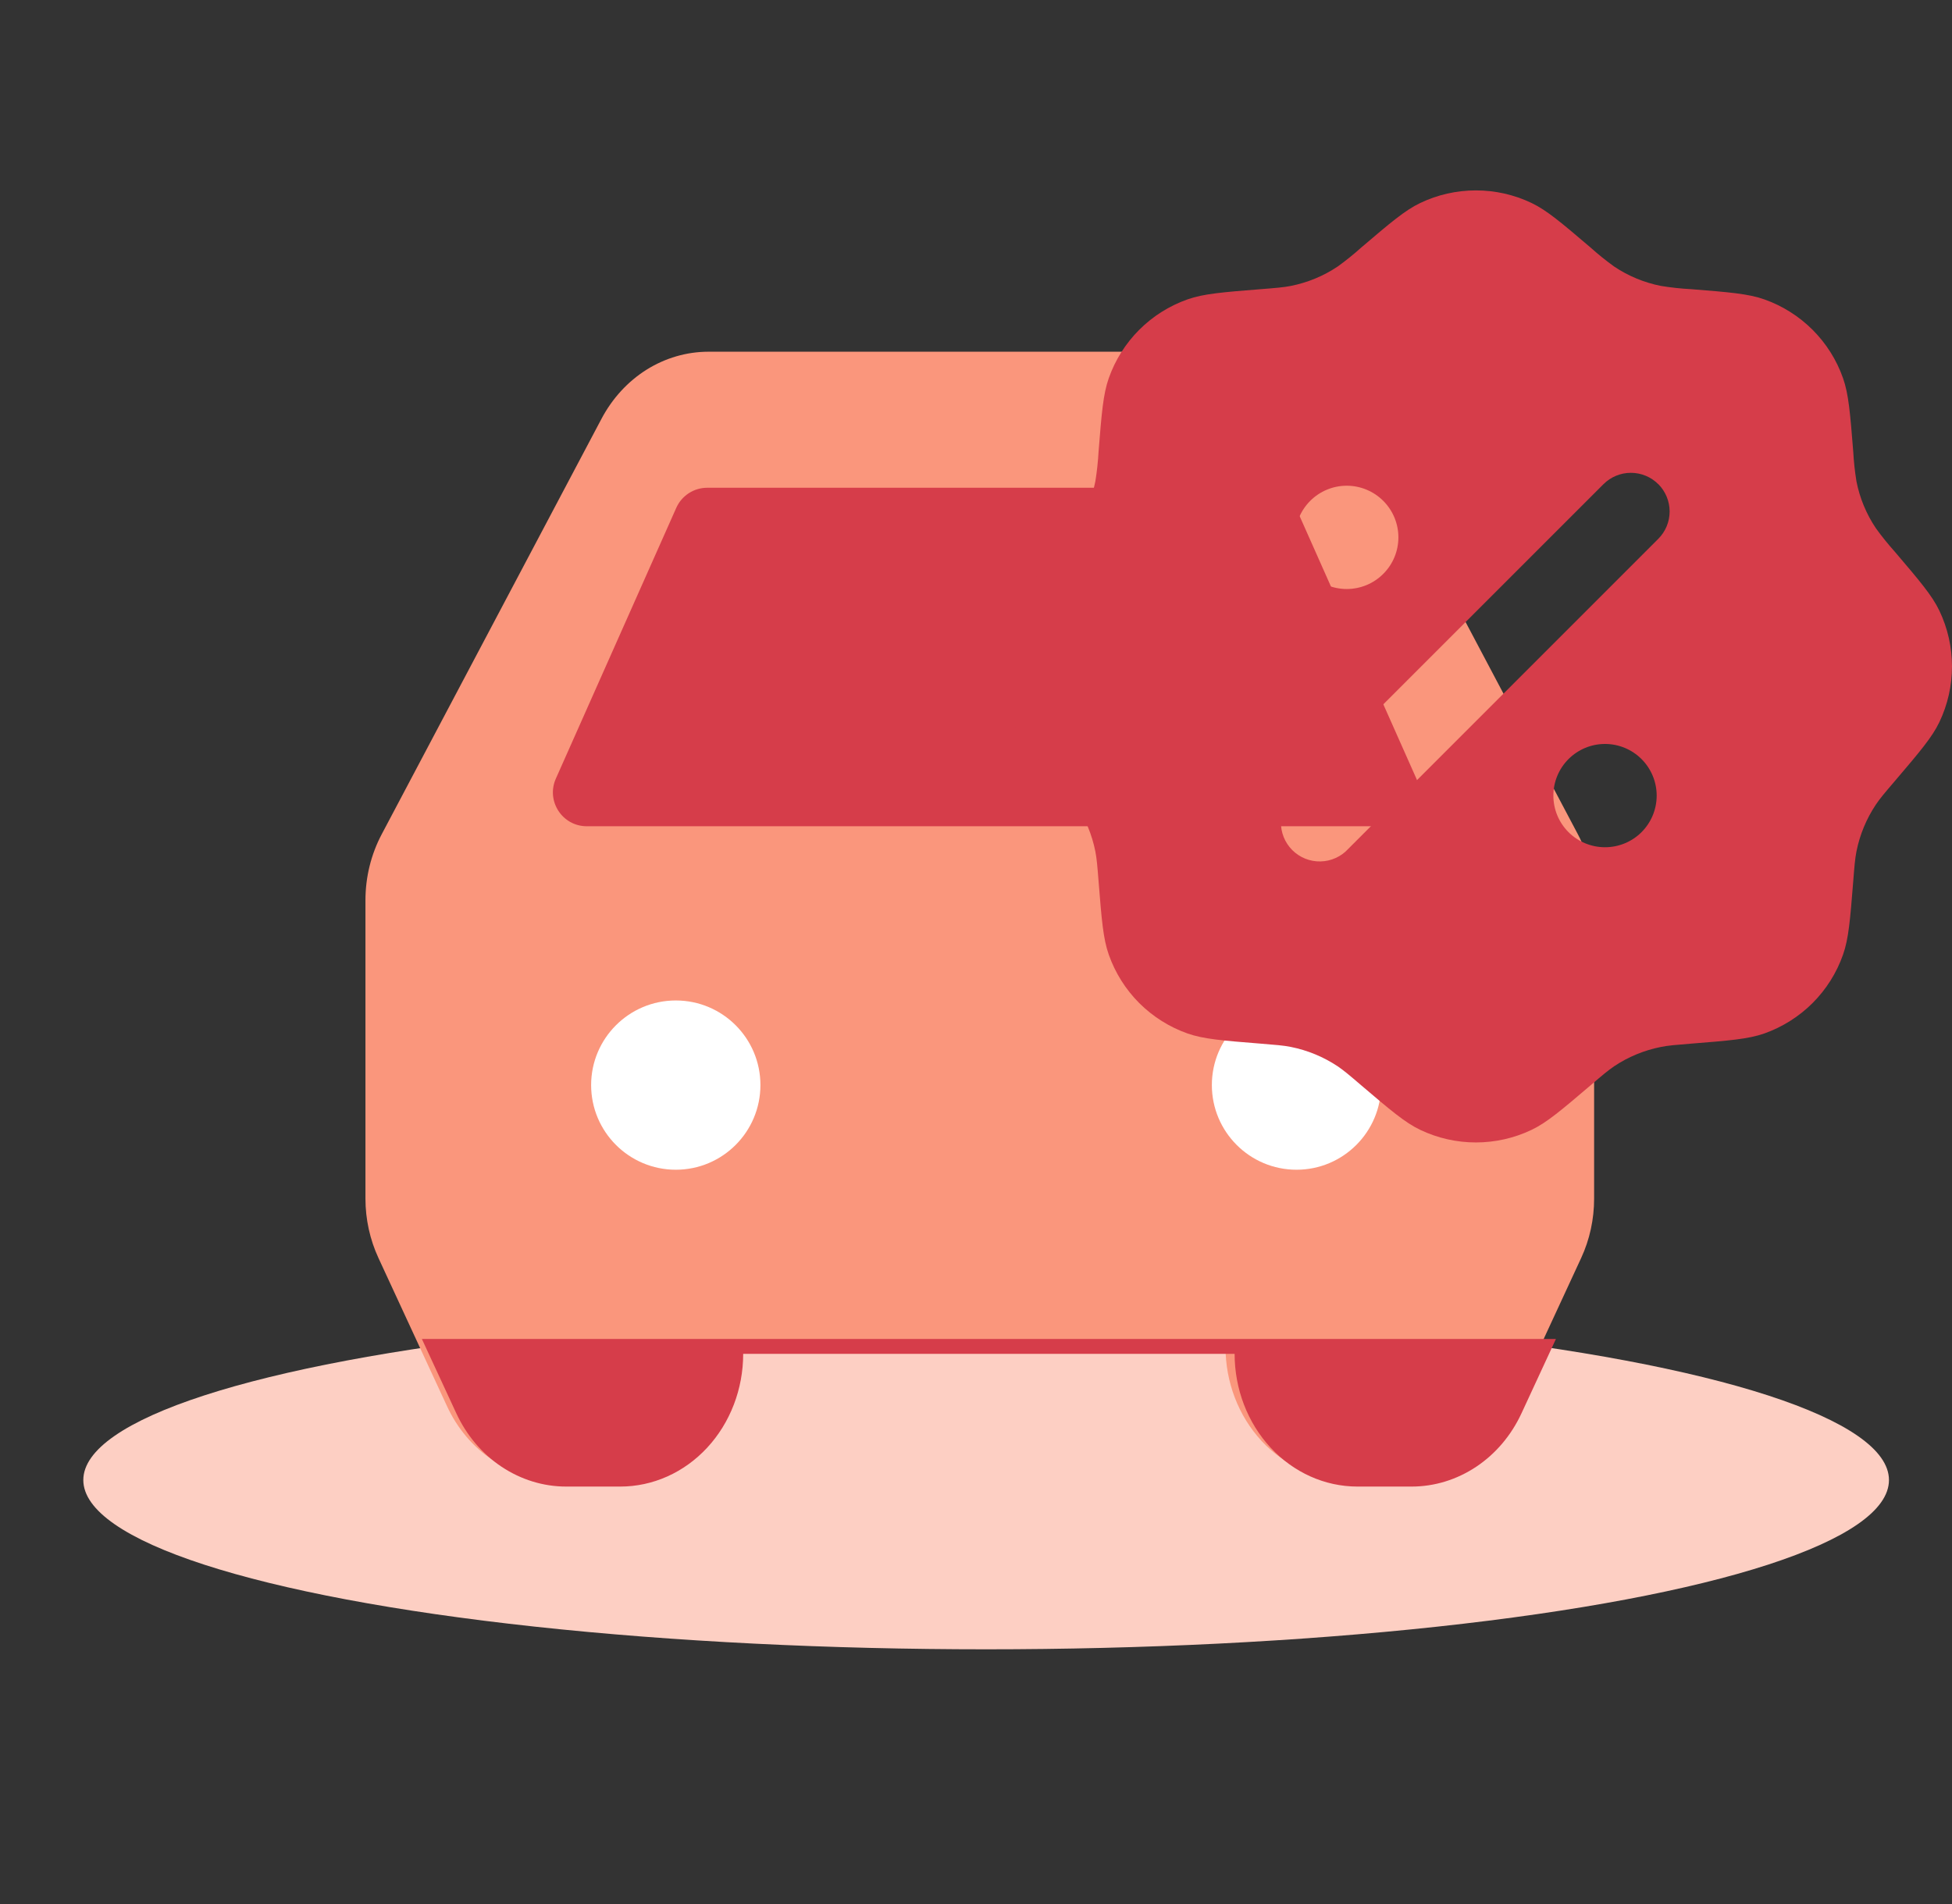 <svg width="41" height="40" viewBox="0 0 41 40" fill="none" xmlns="http://www.w3.org/2000/svg">
<rect x="0" y="0" width="41" height="40" fill="#333333" stroke="none"/>
<g clip-path="url(#clip0_97_5448)">
<ellipse cx="20.713" cy="31.093" rx="18.963" ry="3.556" fill="#FDCFC3"/>
<path fill-rule="evenodd" clip-rule="evenodd" d="M14.876 7.389C14.421 7.39 13.975 7.52 13.581 7.766C13.188 8.013 12.862 8.368 12.636 8.794L8.017 17.527C7.794 17.949 7.676 18.426 7.676 18.912V25.182C7.676 25.614 7.77 26.041 7.949 26.428L9.391 29.545C9.605 30.008 9.935 30.398 10.343 30.67C10.75 30.942 11.22 31.086 11.7 31.086H12.838C13.522 31.086 14.178 30.793 14.662 30.27C15.146 29.747 15.418 29.038 15.418 28.299H25.741C25.741 29.038 26.013 29.747 26.497 30.27C26.981 30.793 27.637 31.086 28.321 31.086H29.459C29.939 31.086 30.409 30.942 30.816 30.67C31.224 30.398 31.554 30.008 31.768 29.545L33.211 26.428C33.39 26.042 33.483 25.614 33.483 25.182V18.912C33.483 18.426 33.365 17.949 33.142 17.527L28.523 8.794C28.297 8.368 27.971 8.013 27.578 7.766C27.184 7.52 26.738 7.39 26.283 7.389H14.876Z" fill="#FA967C"/>
<g style="mix-blend-mode:multiply">
<path d="M10.534 30.813C10.126 30.541 9.797 30.151 9.583 29.688L8.861 28.129H32.681L31.959 29.688C31.745 30.151 31.416 30.541 31.008 30.813C30.6 31.085 30.13 31.23 29.651 31.23H28.513C27.828 31.23 27.172 30.936 26.688 30.413C26.204 29.89 25.932 29.181 25.932 28.442H15.61C15.61 29.181 15.338 29.89 14.854 30.413C14.37 30.936 13.713 31.23 13.029 31.23H11.891C11.412 31.23 10.942 31.085 10.534 30.813Z" fill="#D63D4A"/>
</g>
<g style="mix-blend-mode:multiply">
<path d="M11.675 16.358L14.204 10.67C14.318 10.413 14.573 10.247 14.854 10.247H26.571C26.852 10.247 27.107 10.413 27.221 10.67L29.75 16.358C29.959 16.829 29.614 17.358 29.1 17.358H12.325C11.811 17.358 11.466 16.829 11.675 16.358Z" fill="#D63D4A"/>
</g>
<path d="M14.195 21.018C15.177 21.018 15.972 21.814 15.972 22.795C15.972 23.777 15.177 24.574 14.195 24.574C13.213 24.574 12.416 23.777 12.416 22.795C12.417 21.814 13.213 21.018 14.195 21.018ZM27.232 21.018C28.214 21.018 29.009 21.814 29.009 22.795C29.009 23.777 28.214 24.574 27.232 24.574C26.25 24.574 25.454 23.777 25.454 22.795C25.454 21.814 26.25 21.018 27.232 21.018Z" fill="white"/>
</g>
<g style="mix-blend-mode:multiply">
<path fill-rule="evenodd" clip-rule="evenodd" d="M28.592 5.2C28.434 5.342 28.269 5.475 28.097 5.599C27.799 5.799 27.464 5.937 27.112 6.007C26.959 6.037 26.799 6.05 26.48 6.075C25.679 6.139 25.278 6.171 24.944 6.289C24.562 6.424 24.215 6.642 23.928 6.929C23.642 7.215 23.424 7.562 23.289 7.944C23.171 8.278 23.139 8.679 23.075 9.48C23.063 9.692 23.041 9.903 23.007 10.112C22.937 10.464 22.799 10.799 22.599 11.097C22.512 11.227 22.408 11.349 22.2 11.592C21.679 12.204 21.418 12.51 21.265 12.83C20.912 13.57 20.912 14.43 21.265 15.17C21.418 15.49 21.679 15.796 22.2 16.408C22.408 16.651 22.512 16.773 22.599 16.903C22.799 17.201 22.937 17.536 23.007 17.888C23.037 18.041 23.05 18.201 23.075 18.52C23.139 19.322 23.171 19.723 23.289 20.056C23.424 20.439 23.642 20.785 23.928 21.072C24.215 21.358 24.562 21.577 24.944 21.712C25.278 21.829 25.679 21.861 26.48 21.925C26.799 21.951 26.959 21.963 27.112 21.994C27.464 22.064 27.799 22.203 28.097 22.401C28.227 22.489 28.349 22.593 28.592 22.801C29.204 23.322 29.51 23.583 29.83 23.736C30.57 24.089 31.43 24.089 32.17 23.736C32.49 23.583 32.796 23.322 33.408 22.801C33.651 22.593 33.773 22.489 33.903 22.401C34.201 22.201 34.536 22.064 34.888 21.994C35.041 21.963 35.201 21.951 35.52 21.925C36.321 21.861 36.722 21.829 37.056 21.712C37.438 21.577 37.785 21.358 38.072 21.072C38.358 20.785 38.577 20.439 38.711 20.056C38.829 19.723 38.861 19.322 38.925 18.52C38.95 18.201 38.963 18.041 38.993 17.888C39.063 17.536 39.202 17.201 39.401 16.903C39.488 16.773 39.592 16.651 39.8 16.408C40.321 15.796 40.582 15.49 40.735 15.17C41.088 14.43 41.088 13.57 40.735 12.83C40.582 12.51 40.321 12.204 39.8 11.592C39.659 11.434 39.525 11.269 39.401 11.097C39.201 10.799 39.062 10.464 38.993 10.112C38.959 9.903 38.937 9.692 38.925 9.48C38.861 8.679 38.829 8.278 38.711 7.944C38.577 7.562 38.358 7.215 38.072 6.929C37.785 6.642 37.438 6.424 37.056 6.289C36.722 6.171 36.321 6.139 35.52 6.075C35.308 6.064 35.097 6.041 34.888 6.007C34.536 5.938 34.201 5.799 33.903 5.599C33.731 5.475 33.566 5.342 33.408 5.2C32.796 4.679 32.49 4.418 32.17 4.265C31.805 4.09 31.405 4 31 4C30.595 4 30.195 4.09 29.83 4.265C29.51 4.418 29.204 4.679 28.592 5.2ZM34.831 10.17C34.983 10.323 35.069 10.53 35.069 10.745C35.069 10.961 34.983 11.168 34.831 11.32L28.32 17.832C28.246 17.914 28.156 17.979 28.056 18.024C27.956 18.07 27.847 18.095 27.737 18.097C27.627 18.1 27.518 18.08 27.416 18.039C27.314 17.998 27.221 17.937 27.143 17.859C27.066 17.781 27.004 17.689 26.963 17.586C26.922 17.484 26.903 17.375 26.905 17.265C26.908 17.155 26.932 17.047 26.978 16.947C27.023 16.846 27.089 16.757 27.17 16.682L33.68 10.171C33.833 10.019 34.039 9.933 34.255 9.933C34.471 9.933 34.678 10.019 34.83 10.171M34.797 16.714C34.797 17.002 34.683 17.278 34.479 17.482C34.276 17.685 34 17.799 33.712 17.799C33.424 17.799 33.148 17.685 32.945 17.482C32.741 17.278 32.627 17.002 32.627 16.714C32.627 16.427 32.741 16.151 32.945 15.947C33.148 15.744 33.424 15.629 33.712 15.629C34 15.629 34.276 15.744 34.479 15.947C34.683 16.151 34.797 16.427 34.797 16.714ZM28.287 12.374C28.575 12.374 28.851 12.26 29.054 12.056C29.258 11.853 29.372 11.577 29.372 11.289C29.372 11.002 29.258 10.726 29.054 10.522C28.851 10.319 28.575 10.204 28.287 10.204C27.999 10.204 27.723 10.319 27.52 10.522C27.316 10.726 27.202 11.002 27.202 11.289C27.202 11.577 27.316 11.853 27.52 12.056C27.723 12.26 27.999 12.374 28.287 12.374Z" fill="#D63D4A"/>
</g>
<defs>
<clipPath id="clip0_97_5448">
<rect width="40" height="30.667" fill="white" transform="translate(0.861 7.166)"/>
</clipPath>
</defs>
</svg>
